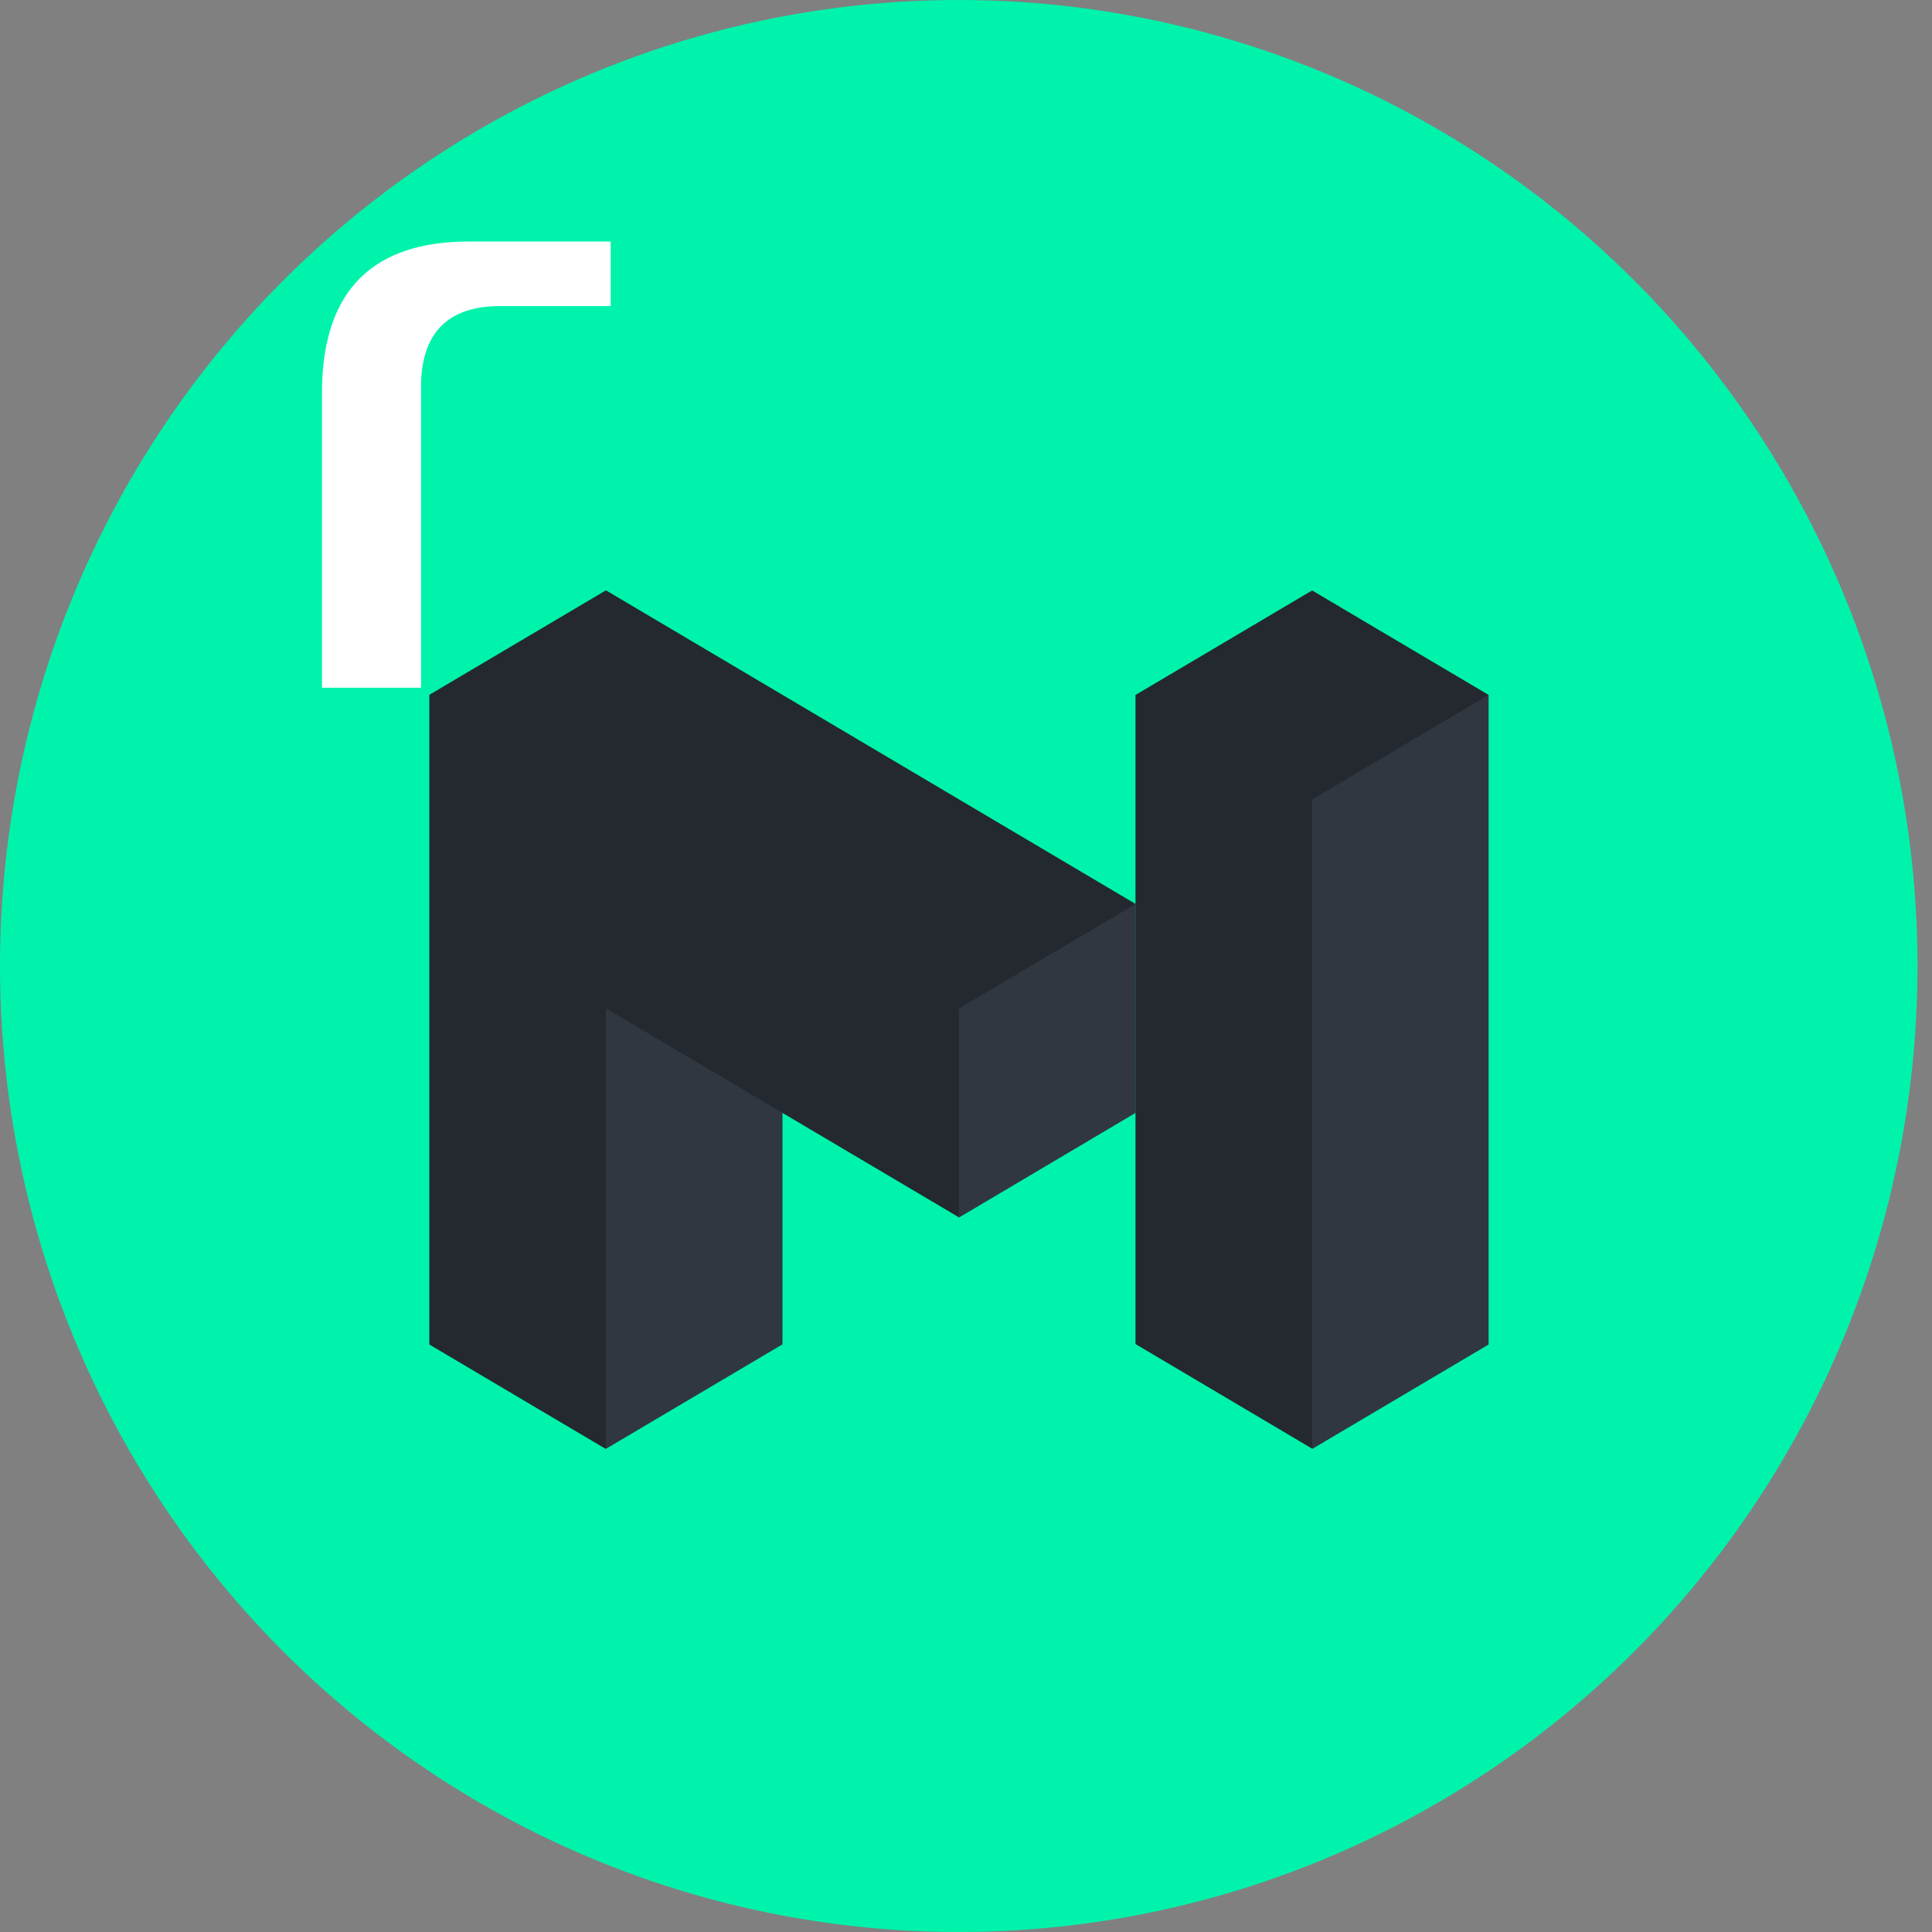 <?xml version="1.0" encoding="UTF-8"?>
<svg width="36px" height="36px" viewBox="0 0 36 36" version="1.1" xmlns="http://www.w3.org/2000/svg" xmlns:xlink="http://www.w3.org/1999/xlink">
    <rect x="0" y="0" width="36" height="36" fill="#808080" stroke="none"/>
    <!-- Generator: Sketch 48.1 (47250) - http://www.bohemiancoding.com/sketch -->
    <title>Group 5 Copy 33</title>
    <desc>Created with Sketch.</desc>
    <defs></defs>
    <g id="V2" stroke="none" stroke-width="1" fill="none" fill-rule="evenodd">
        <g id="Group-5-Copy-33">
            <ellipse id="Oval-5-Copy" fill="#00F3AB" cx="17.865" cy="18" rx="17.865" ry="18"></ellipse>
            <g id="matic-logo-white" transform="translate(8, 11)">
                <polygon id="Shape" fill="#303741" points="7.661 6.656 9.869 11.687 13.156 9.739 13.16 9.739 13.16 5.844"></polygon>
                <polygon id="Shape" fill="#23292F" points="17.397 2.923 15.35 2.13 13.158 1.947 13.158 5.842 13.158 14.044 16.447 15.992 19.046 10.543 17.409 5.258"></polygon>
                <polygon id="Shape" fill="#303741" points="17.212 1.949 16.449 3.895 16.449 16 19.738 14.053 19.738 1.949"></polygon>
                <polygon id="Shape" fill="#23292F" points="16.449 0.002 13.16 1.949 16.449 3.897 19.738 1.949"></polygon>
                <polygon id="Shape" fill="#23292F" points="9.871 7.79 6.58 4.008 0 1.947 0 14.053 3.289 16 4.23 9.302 6.58 9.739 6.58 9.737 9.871 11.685"></polygon>
                <polygon id="Shape" fill="#23292F" points="3.291 0 0 1.947 9.869 7.792 11.361 6.909 13.16 5.844"></polygon>
                <polygon id="Shape" fill="#303741" points="3.291 7.79 3.289 7.79 3.289 15.998 6.58 14.05 6.58 9.739 6.58 9.737"></polygon>
            </g>
            <path d="M6,12.815 L6,7.22 C6.035,5.406 6.949,4.5 8.742,4.5 L11.379,4.5 L11.379,5.703 L9.322,5.703 C8.373,5.703 7.881,6.174 7.846,7.115 L7.846,12.815 L6,12.815 Z" id="r" fill="#FFFFFF"></path>
        </g>
    </g>
</svg>